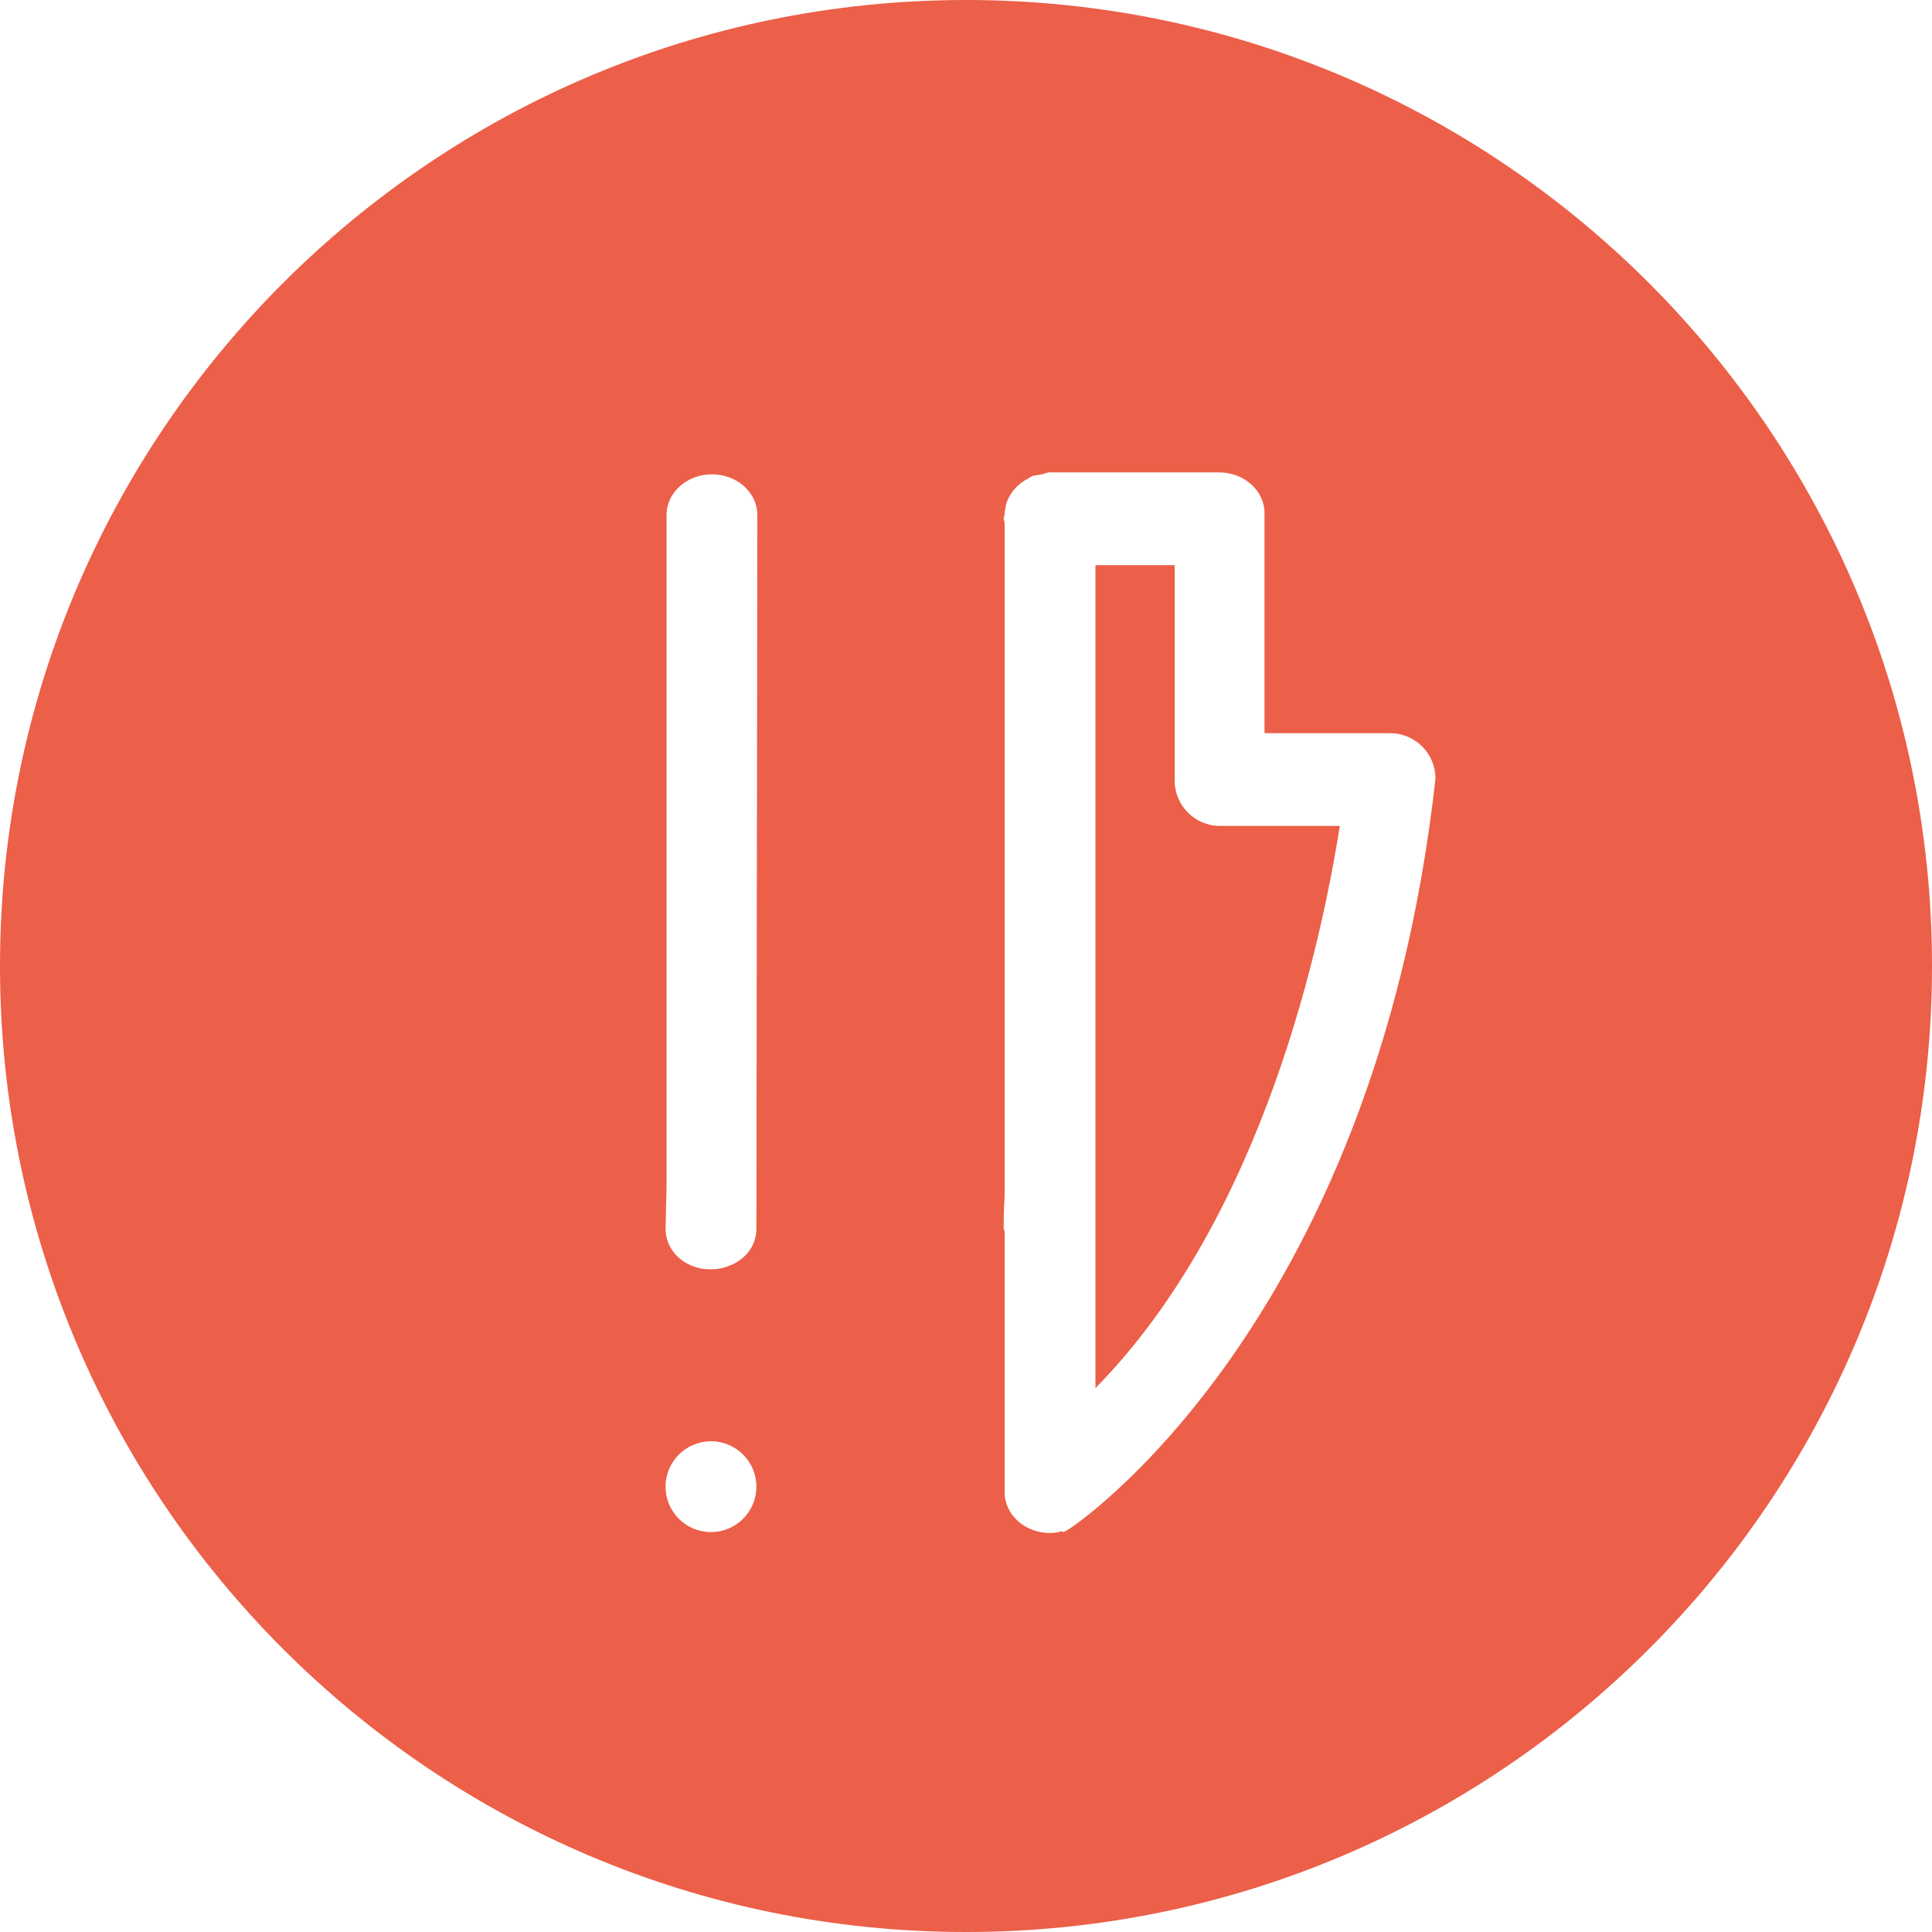 <?xml version="1.0" encoding="utf-8"?>
<!-- Generator: Adobe Illustrator 19.1.1, SVG Export Plug-In . SVG Version: 6.00 Build 0)  -->
<svg version="1.1" id="Réteg_1" xmlns="http://www.w3.org/2000/svg" xmlns:xlink="http://www.w3.org/1999/xlink" x="0px" y="0px"
	 viewBox="0 0 200 200" style="enable-background:new 0 0 200 200;" xml:space="preserve">
<style type="text/css">
	.st0{fill:#EC5F48;}
</style>
<g>
	<path class="st0" d="M126.3,85.5c-2.6,0-4.7-2.1-4.7-4.7l0-22.3h-8.2c0,16.8,0,68.5,0,68.7c0,0,0,0.1,0,0.1c0,1.3,0,2.7,0,4.1
		c0,4.6,0,8.8,0,12.3c17.6-17.9,23.5-46.9,25.3-58.2H127H126.3z"/>
	<path class="st0" d="M100,0C44.8,0,0,44.8,0,100s44.8,100,100,100c55.2,0,100-44.8,100-100S155.2,0,100,0z M73.6,158.6
		c-2.6,0-4.7-2.1-4.7-4.7c0-2.6,2.1-4.7,4.7-4.7c2.6,0,4.7,2.1,4.7,4.7C78.3,156.5,76.2,158.6,73.6,158.6z M78.3,127.2
		c0,1.8-1.2,3.3-3,3.9c-0.5,0.2-1.1,0.3-1.7,0.3c-0.7,0-1.3-0.1-1.8-0.3c-1.7-0.6-2.9-2.1-2.9-3.9c0-0.5,0.1-4.4,0.1-4.4l0-69.5
		c0-2.3,2.1-4.2,4.7-4.2c2.6,0,4.7,1.9,4.7,4.2C78.4,53.4,78.3,127,78.3,127.2z M110.3,158.5c-0.2,0.1-0.3,0.1-0.3,0.1l0-0.1
		c-0.4,0.1-0.8,0.2-1.3,0.2c-2.6,0-4.7-1.9-4.7-4.2v-4.9h0v-18.3v-3.8c0-0.1-0.1-0.2-0.1-0.4c0-0.3,0-2,0.1-3.2v-10.9h0v-4.9
		c0,0,0-0.1,0-0.1l0-53.8c0-0.2-0.1-0.3-0.1-0.5c0-0.2,0.1-0.3,0.1-0.5v0c0-0.1,0-0.1,0-0.2c0.1-0.4,0.1-0.8,0.3-1.2
		c0.4-1,1.2-1.8,2.2-2.3c0.1-0.1,0.2-0.1,0.3-0.2c0.3-0.1,0.6-0.1,1-0.2c0.3,0,0.5-0.2,0.8-0.2h0.6h16.4h0.6h0
		c2.6,0,4.7,1.9,4.7,4.2c0,0,0,0.2,0,0.5c0,2.2,0,11.2,0,22.3h12.4h0.6c2.6,0,4.7,2.1,4.7,4.7C142.3,137.4,110.8,158.4,110.3,158.5z
		"/>
</g>
</svg>
